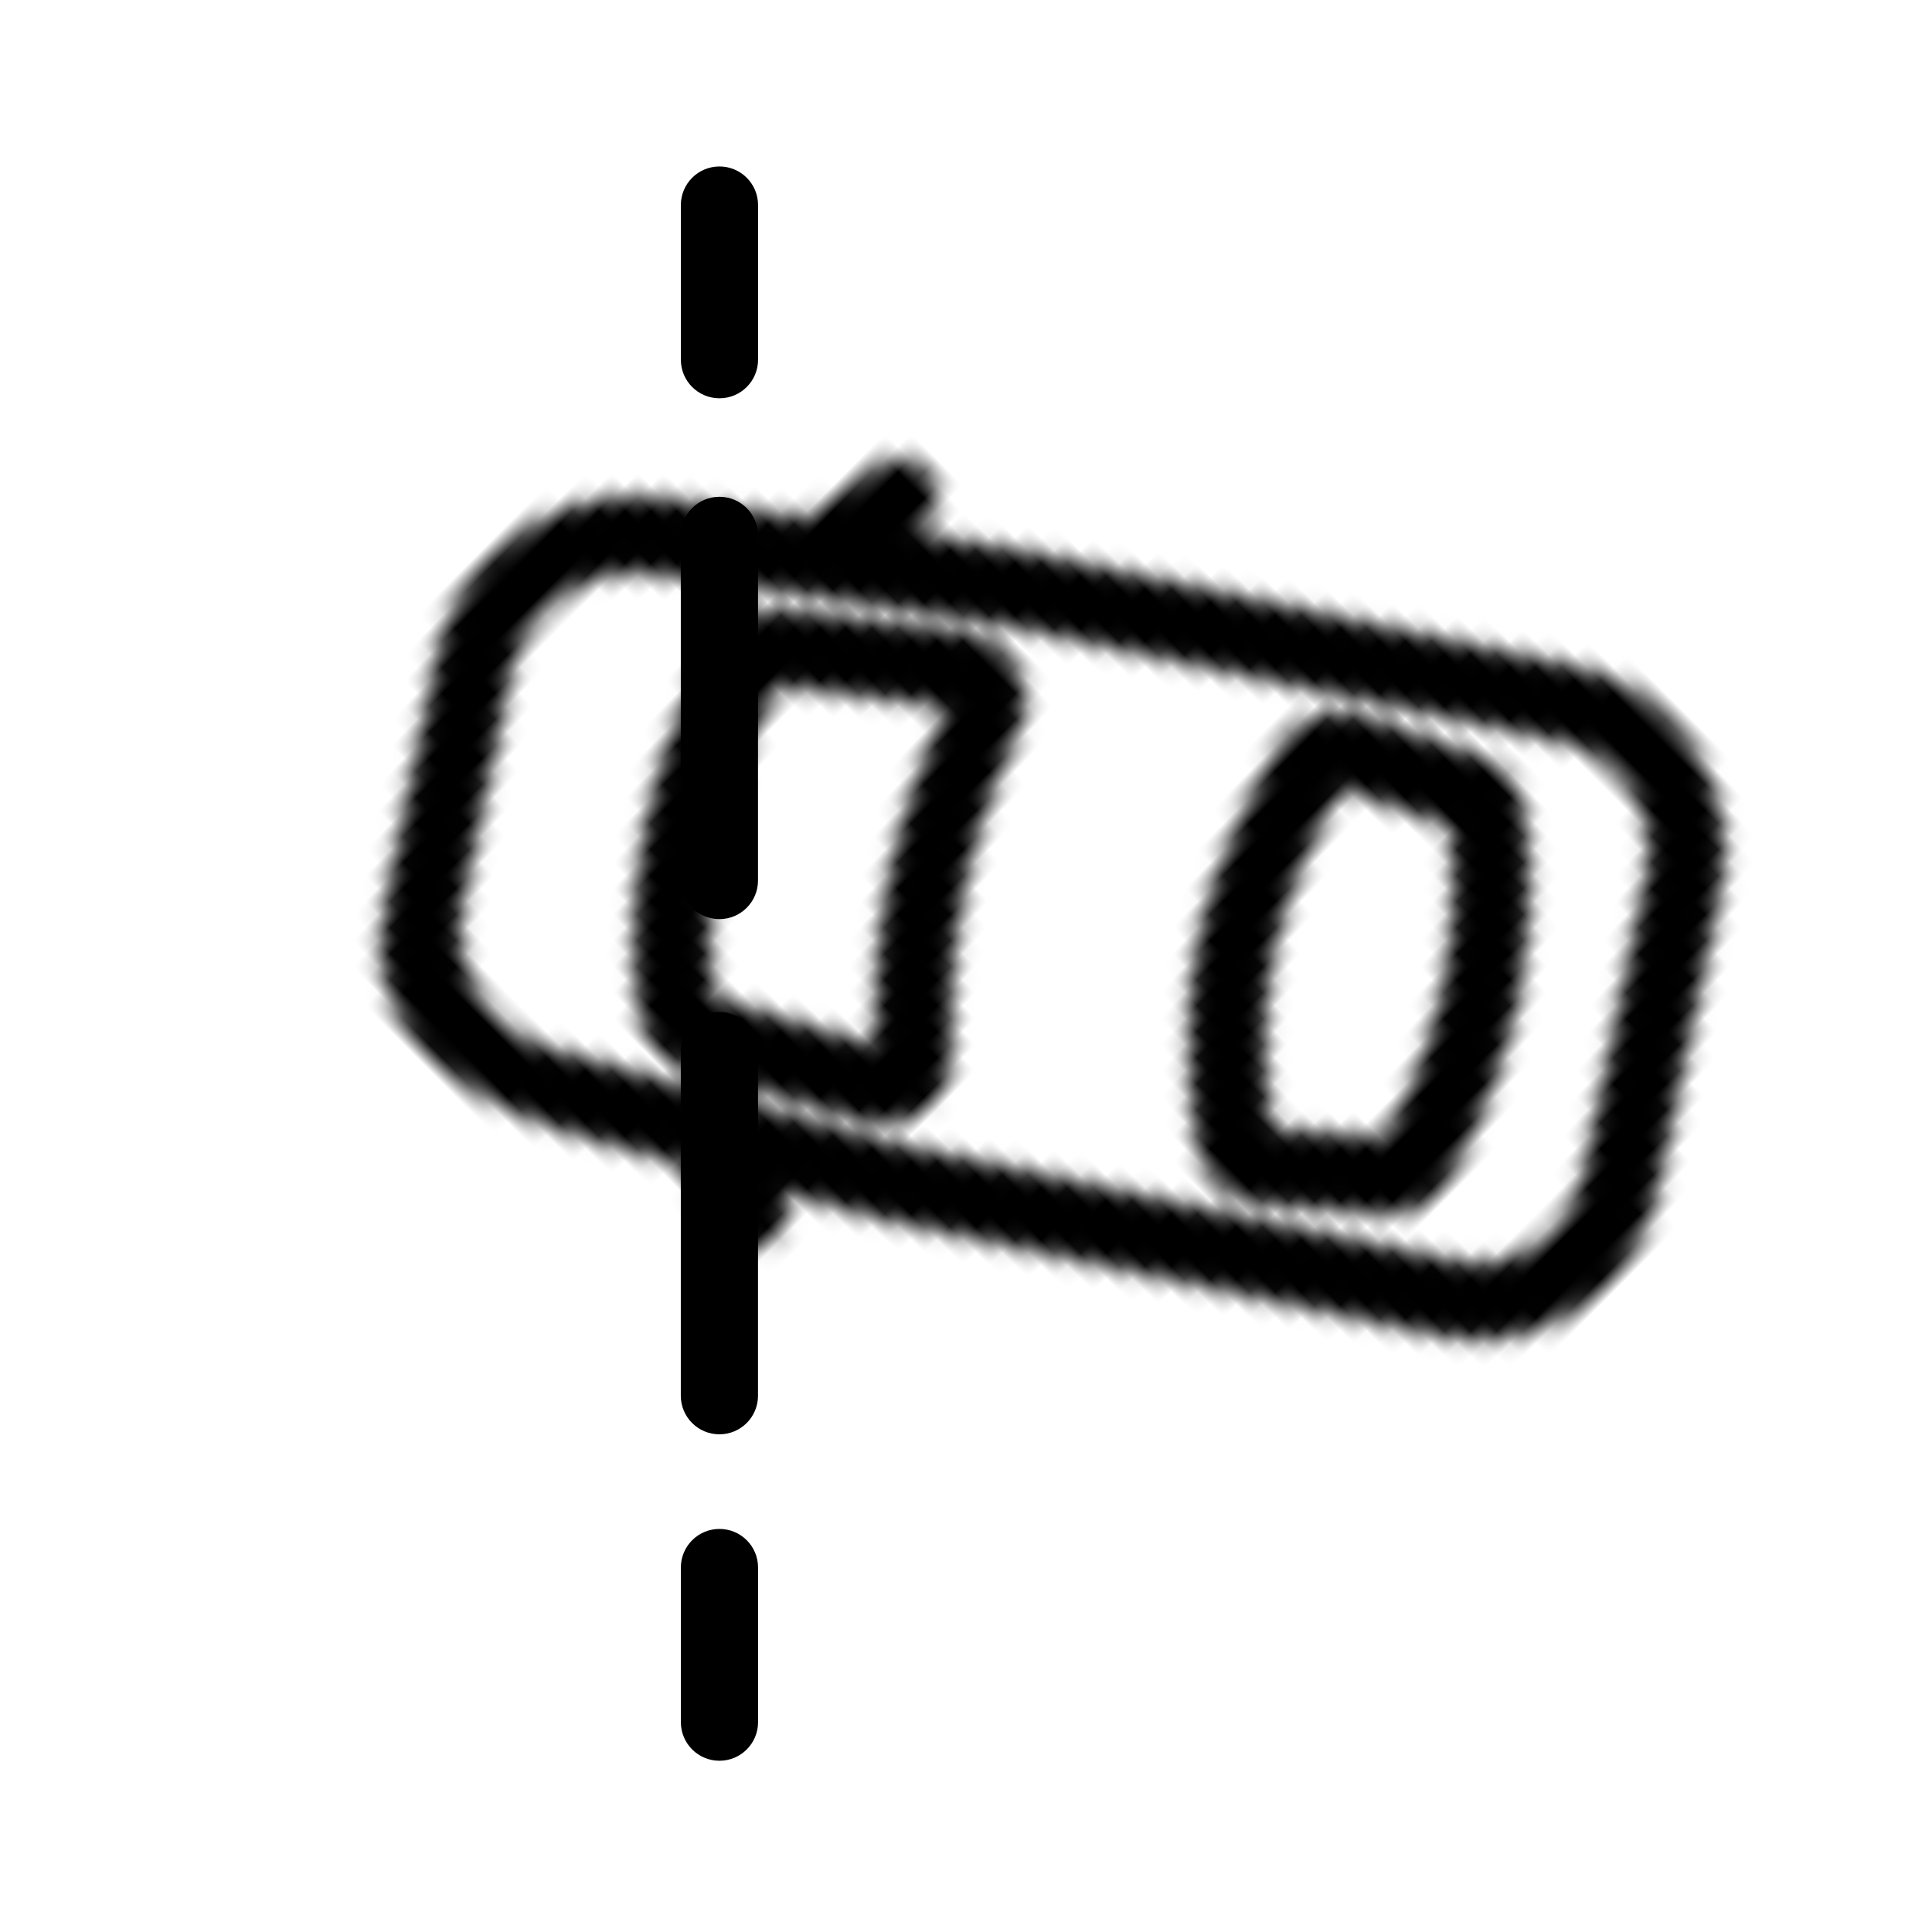 <?xml version="1.0" encoding="UTF-8"?>
<svg width="105px" height="105px" viewBox="0 0 105 105" version="1.1" xmlns="http://www.w3.org/2000/svg" xmlns:xlink="http://www.w3.org/1999/xlink">
    <!-- Generator: Sketch 50.2 (55047) - http://www.bohemiancoding.com/sketch -->
    <title>atome / icone / virage</title>
    <desc>Created with Sketch.</desc>
    <defs>
        <path d="M16.297,1.445 L16.096,1.446 L15.61,1.867 L4.86,8.9 C4.457,9.163 4.08,9.454 3.725,9.767 C3.725,9.767 -4.224,13.739 3.196,26.628 C3.803,27.857 4.655,29.209 5.468,30.645 L4.37,34.571 C4.057,35.687 4.709,36.844 5.825,37.156 C6.012,37.209 6.204,37.234 6.389,37.234 C7.282,37.234 8.098,36.658 8.382,35.776 C9.854,38.359 11.034,40.411 11.278,40.788 L28.207,66.654 C29.67,68.887 31.961,70.378 34.665,70.848 C35.244,70.949 35.835,71 36.425,71 C38.242,71 40.026,70.523 41.617,69.614 L56.089,60.173 C58.371,58.68 59.94,56.377 60.509,53.683 C61.069,50.997 60.555,48.258 59.057,45.969 L42.33,20.396 C41.72,19.464 40.376,17.618 38.798,15.493 L39.301,15.565 C39.401,15.58 39.502,15.586 39.599,15.586 C40.626,15.586 41.525,14.831 41.674,13.784 C41.837,12.637 41.04,11.575 39.894,11.411 L35.797,10.828 C35.626,10.803 35.458,10.806 35.293,10.823 C32.714,7.414 30.406,4.4 30.2,4.133 C28.183,1.589 24.97,0.07 21.603,0.07 C19.71,0.07 17.889,0.544 16.297,1.445 Z M35.382,66.716 C33.839,66.447 32.539,65.609 31.719,64.357 L14.792,38.49 C14.303,37.737 8.599,27.668 4.911,21.131 C3.335,18.162 4.342,14.251 7.157,12.411 L17.511,5.636 L18.036,5.295 C19.069,4.621 20.303,4.265 21.602,4.265 C23.7,4.265 25.684,5.189 26.891,6.711 C26.992,6.84 36.922,19.796 38.821,22.693 L55.546,48.264 C56.428,49.617 56.733,51.237 56.402,52.821 C56.066,54.417 55.137,55.782 53.792,56.664 L39.872,65.765 C38.83,66.446 37.62,66.805 36.414,66.805 C36.069,66.805 35.723,66.775 35.382,66.716 Z" id="path-1"></path>
        <path d="M18.173,0.997 C17.984,1.033 13.455,1.878 8.437,5.148 L8.348,5.209 C3.467,8.415 0.923,12.054 0.646,12.462 C-0.149,13.641 -0.215,15.164 0.474,16.436 L5.123,25.039 C5.705,26.105 6.756,26.851 7.94,27.033 C8.131,27.062 8.324,27.076 8.511,27.076 C9.234,27.076 9.934,26.869 10.488,26.507 C10.762,26.34 11.011,26.132 11.245,25.877 C11.376,25.735 14.48,22.395 18.134,20.001 C21.852,17.578 26.152,16.107 26.204,16.089 C27.38,15.691 28.272,14.729 28.592,13.52 C28.9,12.361 28.637,11.098 27.889,10.137 L21.878,2.433 C21.145,1.492 19.993,0.939 18.824,0.939 C18.607,0.939 18.389,0.958 18.173,0.997 Z M4.261,14.619 C4.812,13.873 6.992,11.11 10.689,8.691 L10.771,8.635 C14.523,6.2 17.94,5.34 18.692,5.166 L24.276,12.325 C22.838,12.858 19.152,14.328 15.838,16.488 C12.491,18.681 9.646,21.488 8.573,22.598 L4.261,14.619 Z" id="path-3"></path>
        <path d="M19.81,0.621 C18.816,0.826 13.631,1.997 9.204,4.885 C4.349,8.058 1.049,12.9 1.03,12.929 C0.05,14.345 0.159,16.27 1.296,17.61 L5.524,22.592 C6.261,23.467 7.333,23.969 8.463,23.969 C8.686,23.969 8.909,23.949 9.15,23.906 C9.63,23.814 13.932,22.93 18.707,19.862 L19.202,19.655 L19.324,19.454 C23.966,16.311 26.391,12.84 26.658,12.446 C27.422,11.324 27.515,9.854 26.906,8.612 L24.036,2.736 C23.386,1.402 22.025,0.543 20.567,0.543 C20.33,0.543 20.091,0.566 19.81,0.621 Z M4.653,15.077 C5.316,14.17 7.996,10.686 11.498,8.396 C14.955,6.141 19.119,5.076 20.368,4.792 L23.049,10.278 C22.508,11.012 20.349,13.756 16.687,16.169 L16.579,16.239 C12.871,18.656 9.483,19.534 8.598,19.734 L4.653,15.077 Z" id="path-5"></path>
    </defs>
    <g id="atome-/-icone-/-virage" stroke="none" stroke-width="1" fill="none" fill-rule="evenodd">
        <g id="Group" transform="translate(37, 9)" fill="#000000" fill-rule="nonzero">
            <path d="M2.101,12.646 C3.26,12.646 4.199,11.707 4.199,10.548 L4.199,2.145 C4.199,0.986 3.26,0.047 2.101,0.047 C0.942,0.047 0.003,0.986 0.003,2.145 L0.003,10.548 C0.003,11.707 0.942,12.646 2.101,12.646 Z" id="Shape"></path>
            <path d="M2.098,68.952 C3.257,68.952 4.196,68.013 4.196,66.854 L4.196,48.098 C4.196,46.939 3.257,46 2.098,46 C0.939,46 0,46.939 0,48.098 L0,66.854 C0,68.012 0.939,68.952 2.098,68.952 Z" id="Shape"></path>
            <path d="M2.098,40.952 C3.257,40.952 4.196,40.013 4.196,38.854 L4.196,20.098 C4.196,18.939 3.257,18 2.098,18 C0.939,18 0,18.939 0,20.098 L0,38.854 C0,40.012 0.939,40.952 2.098,40.952 Z" id="Shape-Copy"></path>
            <path d="M0.003,84.595 C0.003,85.754 0.942,86.693 2.101,86.693 C3.26,86.693 4.199,85.754 4.199,84.595 L4.199,76.192 C4.199,75.033 3.26,74.094 2.101,74.094 C0.942,74.094 0.003,75.033 0.003,76.192 L0.003,84.595 Z" id="Shape"></path>
        </g>
        <g id="Group-10" transform="translate(58.023, 49.023) rotate(-45) translate(-58.023, -49.023) translate(27.523, 13.023)">
            <g id="Group-3" transform="translate(0, 0.463)">
                <mask id="mask-2" fill="white">
                    <use xlink:href="#path-1"></use>
                </mask>
                <g id="Clip-2"></g>
                <polygon id="Fill-1" fill="#000000" mask="url(#mask-2)" points="-6 76 65.729 76 65.729 -4.93 -6 -4.93"></polygon>
            </g>
            <g id="Group-6" transform="translate(9, 11.463)">
                <mask id="mask-4" fill="white">
                    <use xlink:href="#path-3"></use>
                </mask>
                <g id="Clip-5"></g>
                <polygon id="Fill-4" fill="#000000" mask="url(#mask-4)" points="-5 32.076 33.719 32.076 33.719 -4.061 -5 -4.061"></polygon>
            </g>
            <g id="Group-9" transform="translate(25, 37.463)">
                <mask id="mask-6" fill="white">
                    <use xlink:href="#path-5"></use>
                </mask>
                <g id="Clip-8"></g>
                <polygon id="Fill-7" fill="#000000" mask="url(#mask-6)" points="-4.637 28.969 32.305 28.969 32.305 -4.457 -4.637 -4.457"></polygon>
            </g>
        </g>
    </g>
</svg>